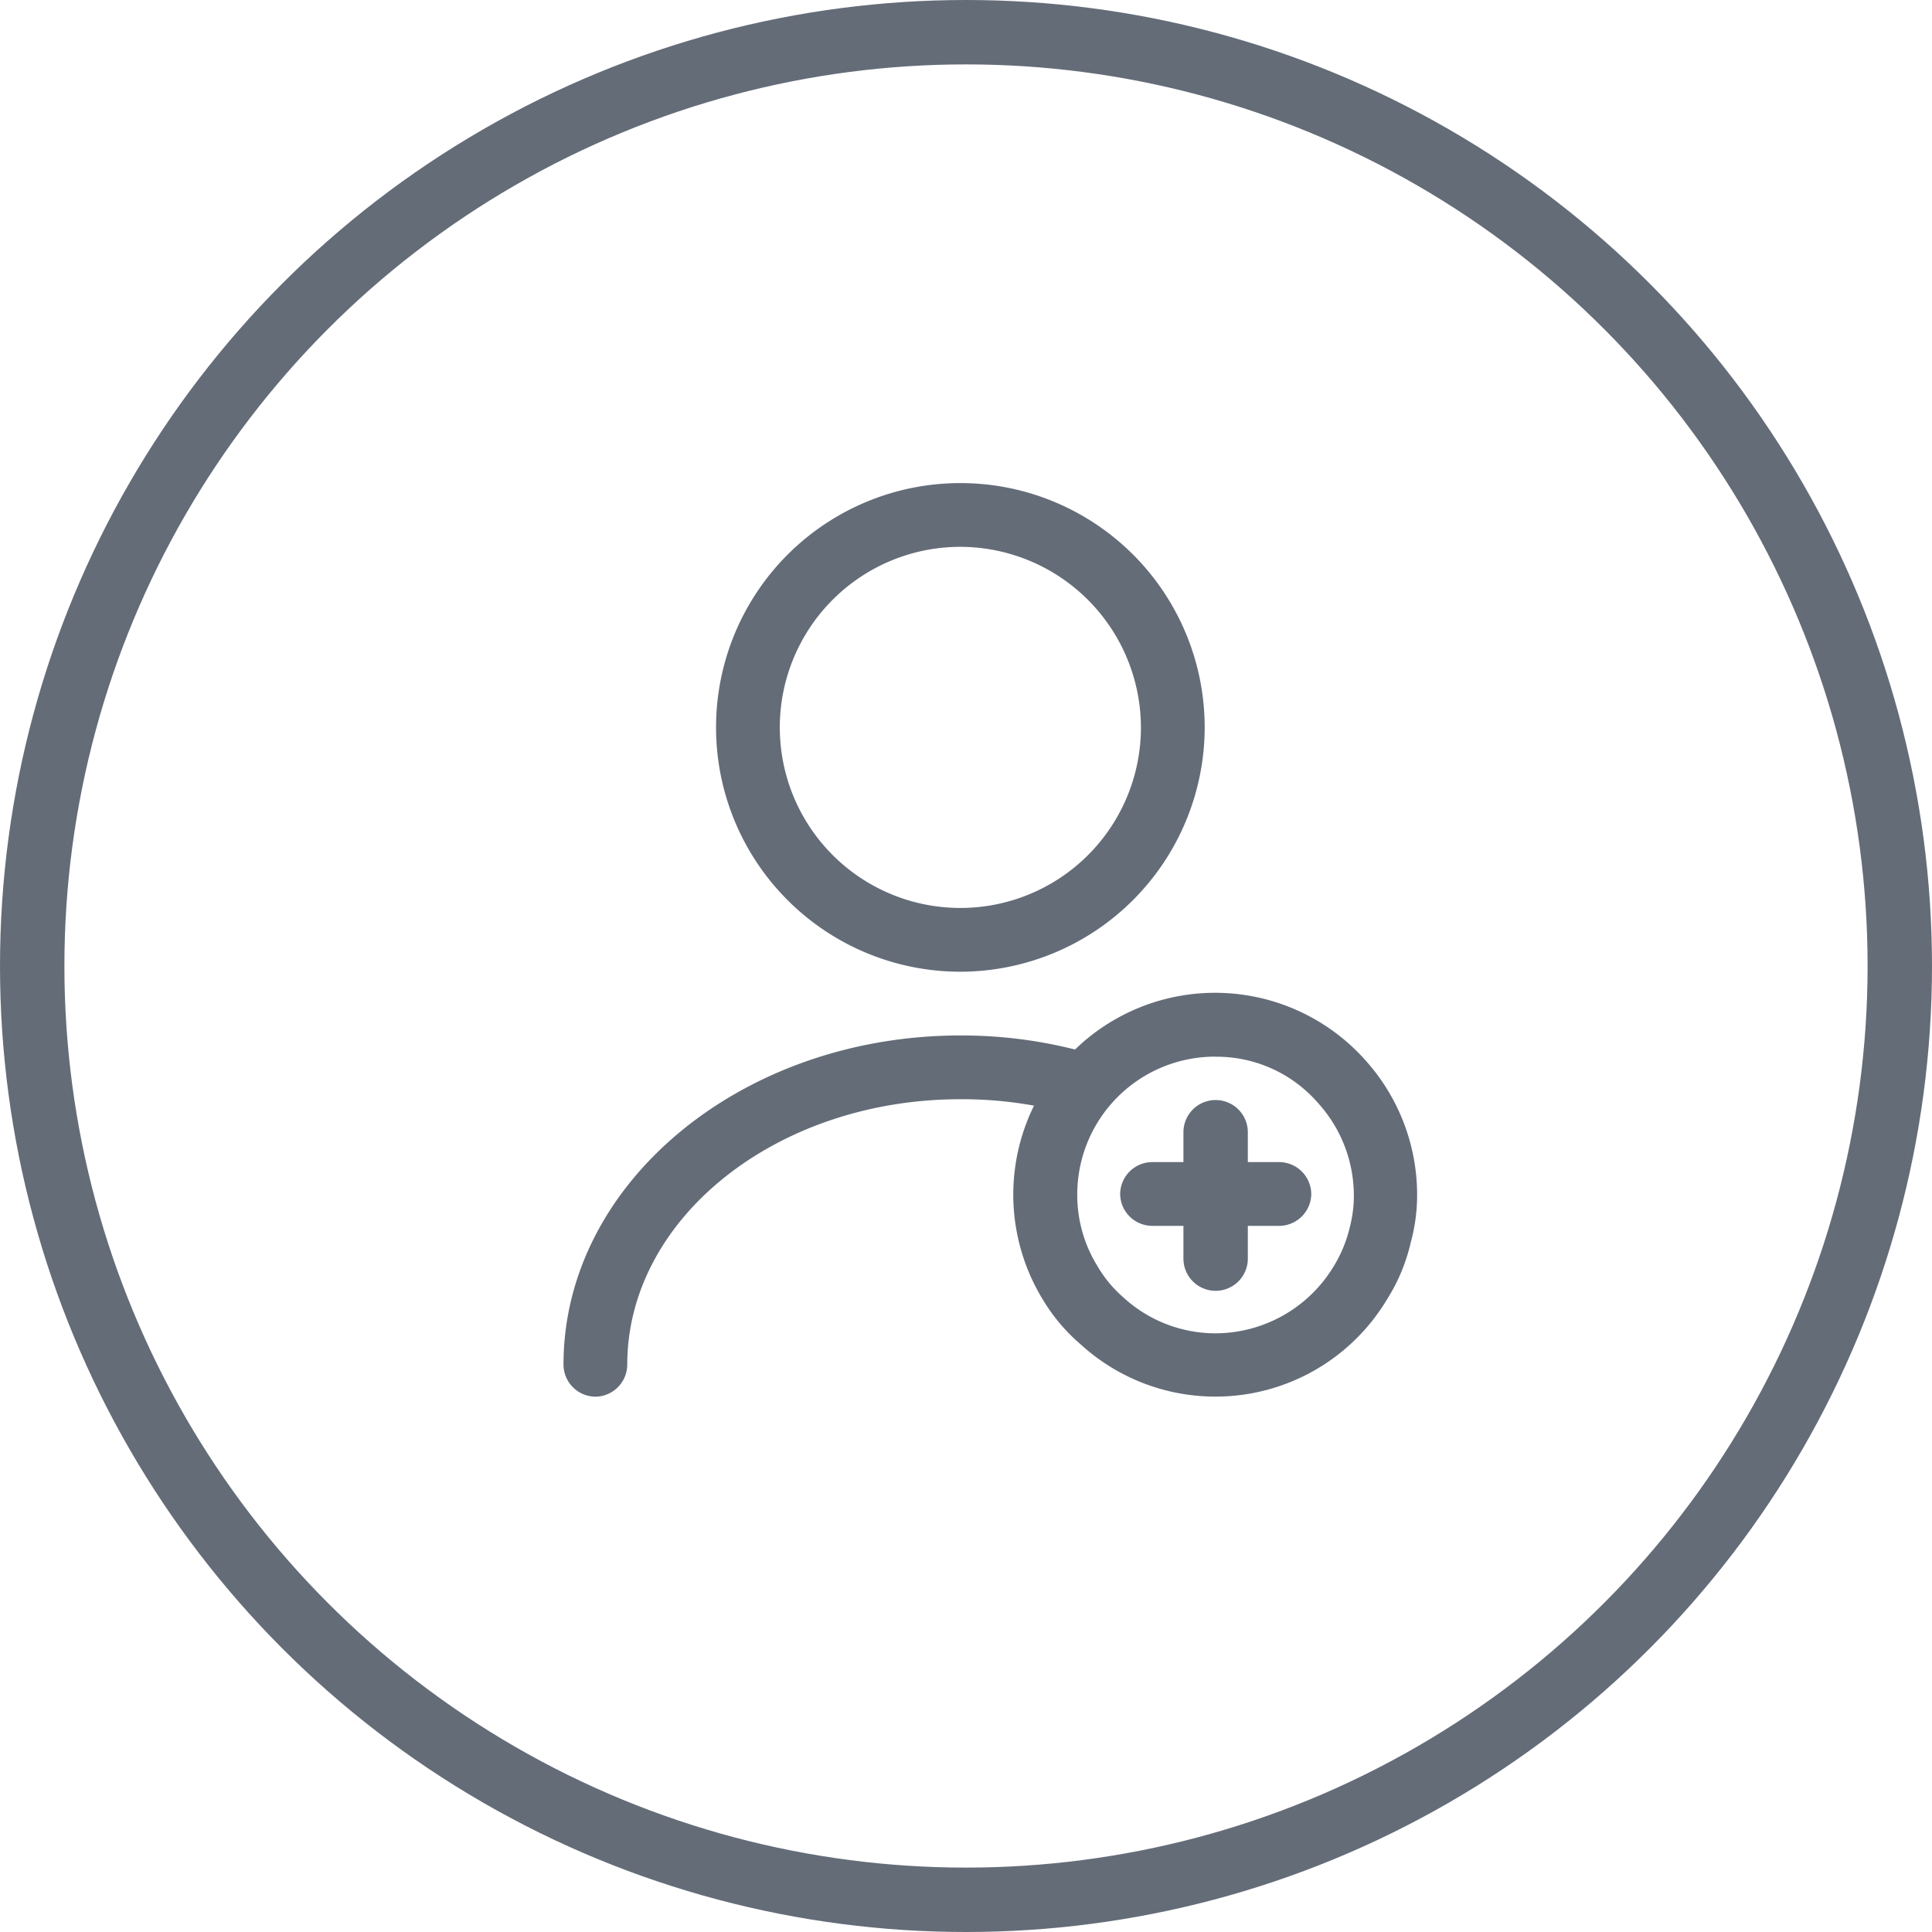 <svg xmlns="http://www.w3.org/2000/svg" width="24" height="24" viewBox="0 0 24 24">
  <g id="Group_75" data-name="Group 75" transform="translate(-1380 -855)">
    <g id="Ellipse_7" data-name="Ellipse 7" transform="translate(1380 855)" fill="none" stroke="#646c78" stroke-width="0.8">
      <circle cx="12" cy="12" r="12" stroke="none"/>
      <circle cx="12" cy="12" r="11.6" fill="none"/>
    </g>
    <g id="vuesax_outline_user-add" data-name="vuesax/outline/user-add" transform="translate(1385.596 860.341)">
      <g id="user-add" transform="translate(0 0)">
        <path id="Vector" d="M3.035,6.07A3.035,3.035,0,1,1,6.07,3.035,3.039,3.039,0,0,1,3.035,6.07Zm0-5.278A2.243,2.243,0,1,0,5.278,3.035,2.248,2.248,0,0,0,3.035.792Z" transform="translate(3.299 0.66)" fill="#646c78"/>
        <path id="Vector-2" data-name="Vector" d="M.4,4.487a.4.4,0,0,1-.4-.4C0,1.837,2.212,0,4.93,0A5.75,5.75,0,0,1,6.492.211a.394.394,0,1,1-.211.76A5,5,0,0,0,4.93.792C2.65.792.792,2.27.792,4.091A.4.4,0,0,1,.4,4.487Z" transform="translate(1.404 7.522)" fill="#646c78"/>
        <path id="Vector-3" data-name="Vector" d="M2.507,5.014A2.481,2.481,0,0,1,.834,4.365,2.26,2.26,0,0,1,.359,3.8,2.5,2.5,0,0,1,.707.76,2.5,2.5,0,0,1,4.37.834a2.5,2.5,0,0,1,.644,1.673,2.218,2.218,0,0,1-.079.591,2.25,2.25,0,0,1-.29.7A2.483,2.483,0,0,1,2.507,5.014Zm0-4.223A1.712,1.712,0,0,0,.792,2.507a1.672,1.672,0,0,0,.248.881,1.533,1.533,0,0,0,.322.391,1.691,1.691,0,0,0,1.145.449A1.719,1.719,0,0,0,3.975,3.4a1.644,1.644,0,0,0,.2-.48,1.535,1.535,0,0,0,.053-.406,1.711,1.711,0,0,0-.443-1.145A1.667,1.667,0,0,0,2.507.792Z" transform="translate(6.994 6.994)" fill="#646c78"/>
        <path id="Vector-4" data-name="Vector" d="M1.974.792H.4A.4.4,0,0,1,0,.4.4.4,0,0,1,.4,0H1.974a.4.4,0,0,1,.4.4A.4.4,0,0,1,1.974.792Z" transform="translate(8.319 9.095)" fill="#646c78"/>
        <path id="Vector-5" data-name="Vector" d="M.4,2.37a.4.4,0,0,1-.4-.4V.4A.4.4,0,0,1,.4,0a.4.4,0,0,1,.4.4V1.974A.4.4,0,0,1,.4,2.37Z" transform="translate(9.105 8.324)" fill="#646c78"/>
      </g>
    </g>
  </g>
</svg>

